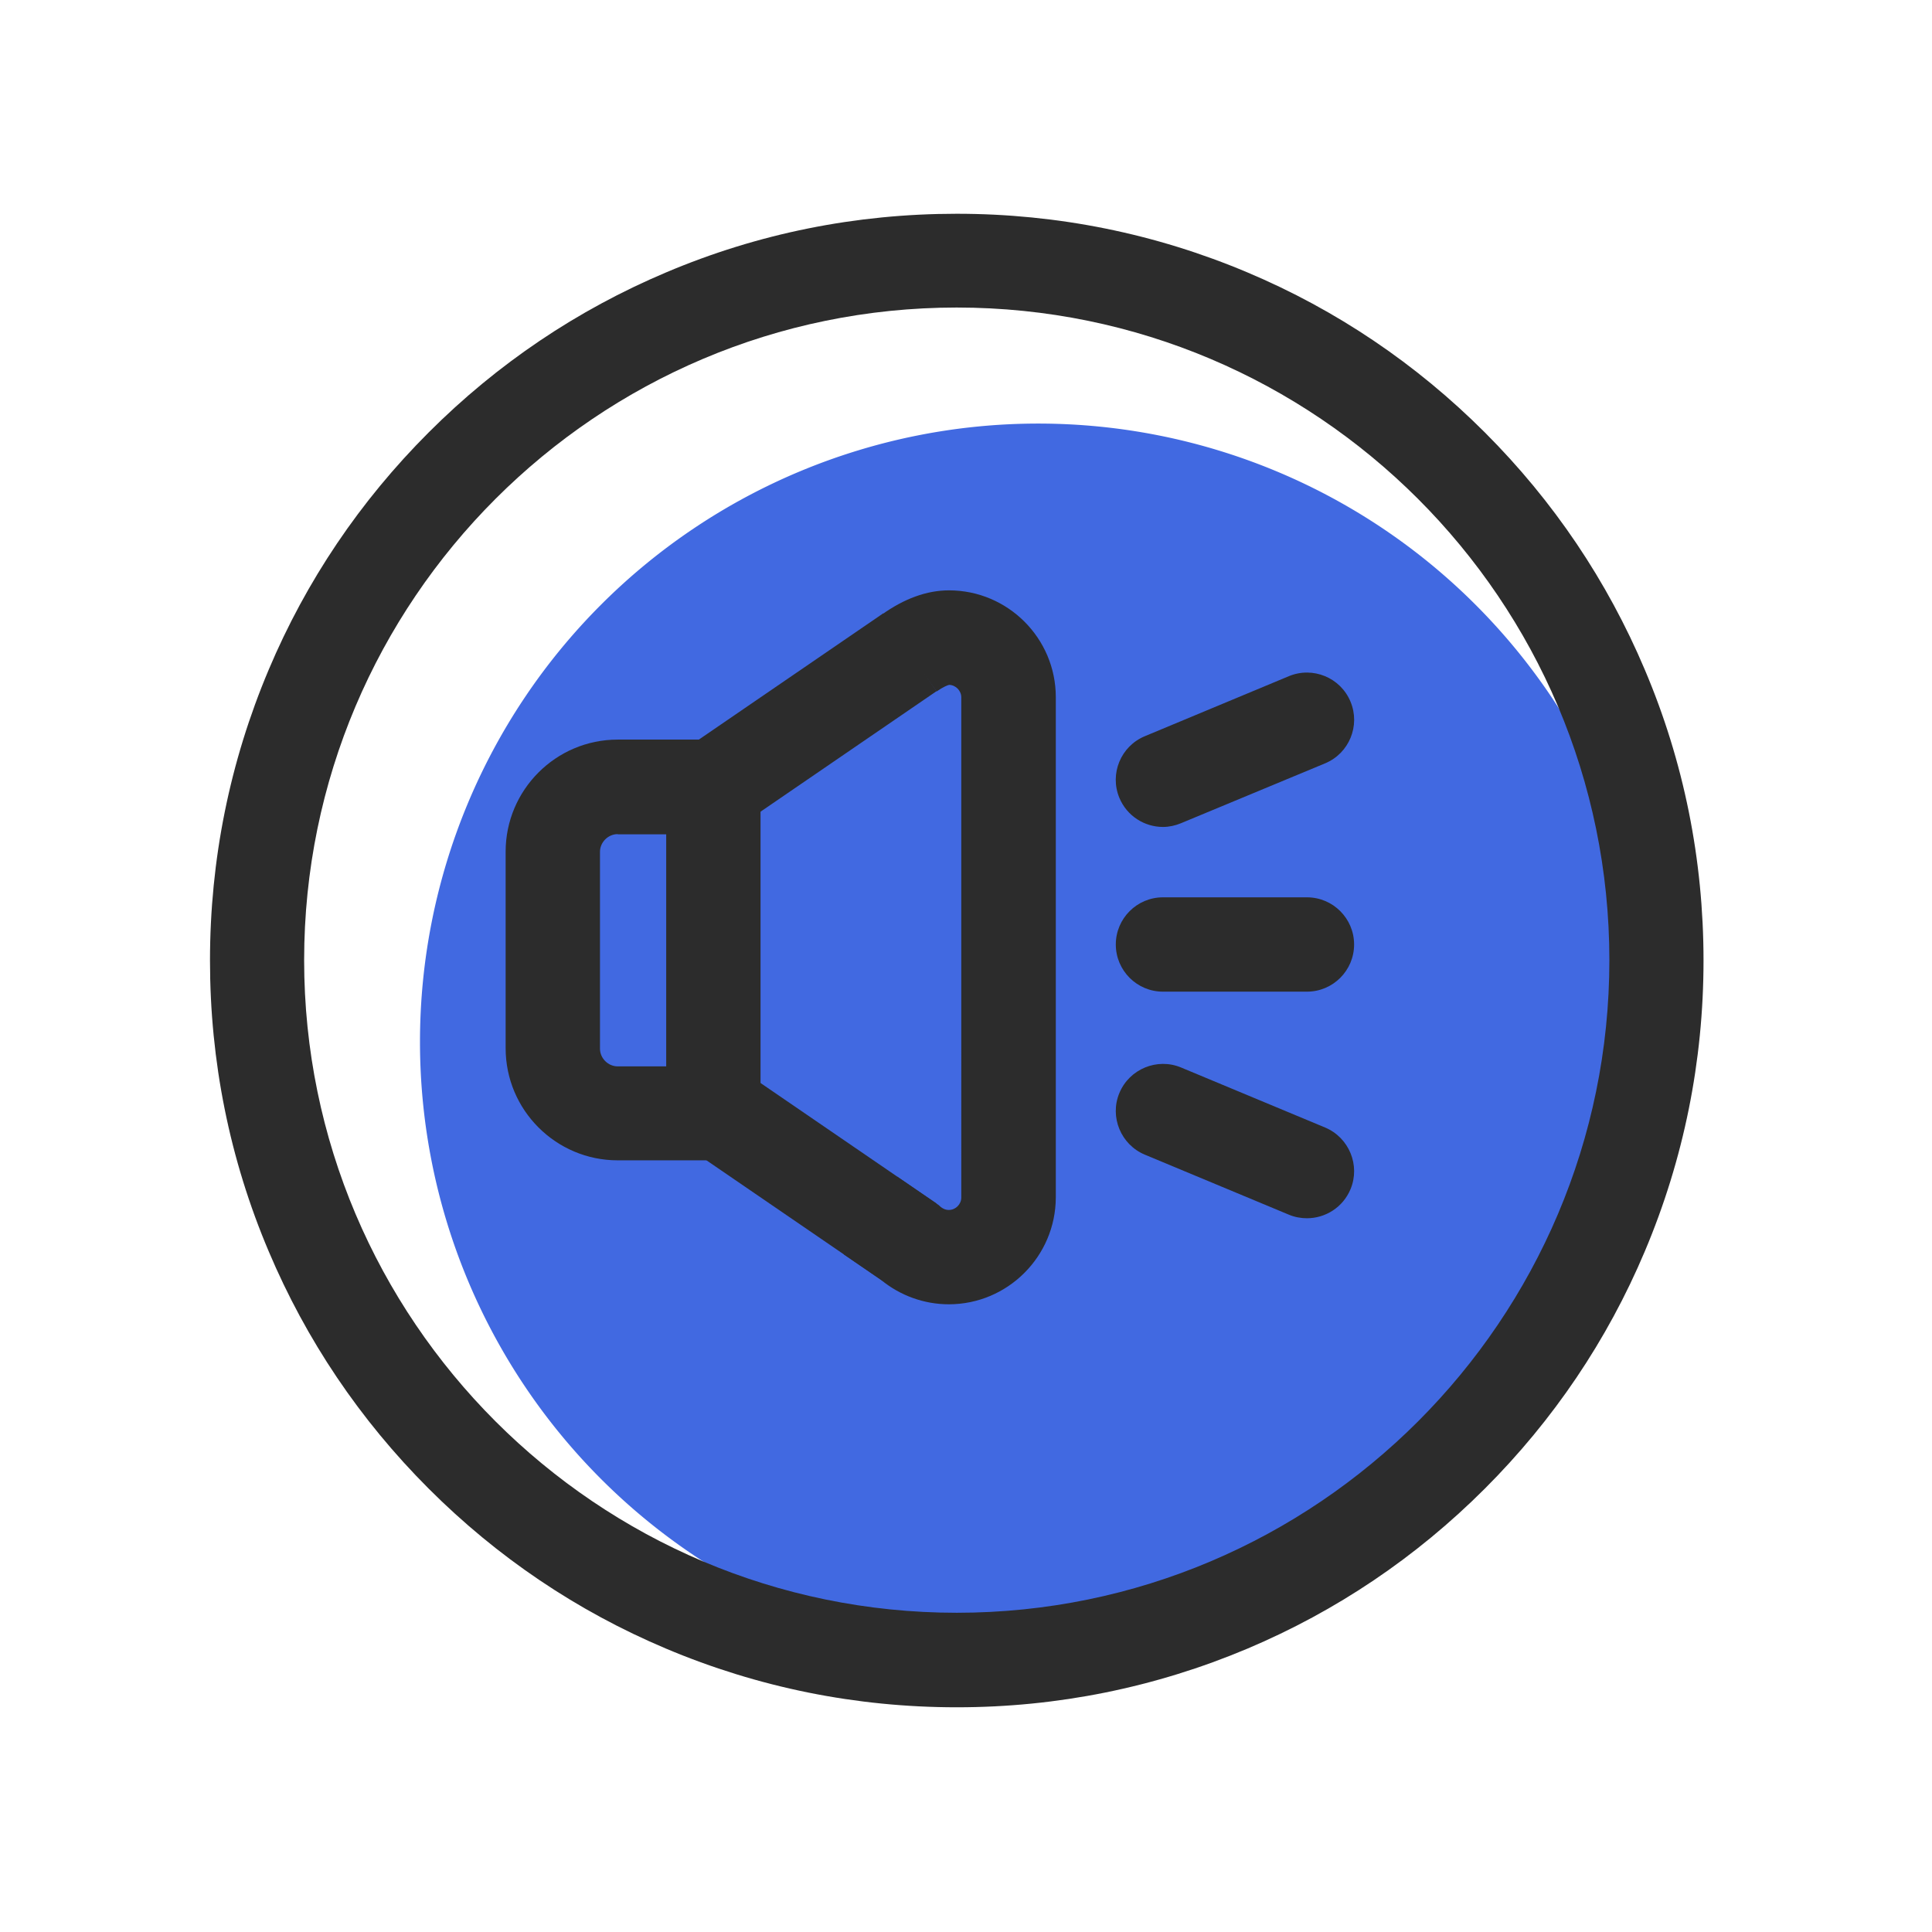 <?xml version="1.0" standalone="no"?><!DOCTYPE svg PUBLIC "-//W3C//DTD SVG 1.1//EN" "http://www.w3.org/Graphics/SVG/1.1/DTD/svg11.dtd"><svg class="icon" width="48px" height="48.00px" viewBox="0 0 1024 1024" version="1.1" xmlns="http://www.w3.org/2000/svg"><path d="M550.3 552.2m-327.7 0a327.7 327.7 0 1 0 655.4 0 327.7 327.7 0 1 0-655.4 0Z" fill="#4169E1" /><path d="M507.1 904.9c-53.4 0-105.3-10.5-154.1-31.1-47.2-19.9-89.5-48.5-125.8-84.8-36.4-36.4-64.9-78.7-84.8-125.8-20.7-48.8-31.1-100.7-31.1-154.1s10.5-105.3 31.1-154.1c19.9-47.2 48.5-89.5 84.8-125.8 36.4-36.4 78.7-64.9 125.8-84.8 48.8-20.7 100.7-31.1 154.1-31.1s105.3 10.5 154.1 31.1c47.2 19.9 89.5 48.5 125.8 84.8 36.4 36.4 64.9 78.7 84.8 125.8 20.7 48.8 31.1 100.7 31.1 154.1s-10.5 105.3-31.1 154.1c-19.9 47.2-48.5 89.5-84.8 125.8-36.4 36.4-78.7 64.9-125.8 84.8-48.9 20.6-100.7 31.1-154.1 31.1z m0-741.9c-190.8 0-345.9 155.2-345.9 345.9s155.2 345.9 345.9 345.9S853 699.7 853 508.9 697.8 163 507.1 163z" fill="#2c2c2c" /><path d="M482.2 658.5l-104.1-71.3" fill="#2c2c2c" /><path d="M364.035 607.865l28.25-41.255 104.128 71.303-28.25 41.255z" fill="#2c2c2c" /><path d="M403.1 615h-75.7c-32.7 0-59.4-26.6-59.4-59.4V451.4c0-32.7 26.6-59.4 59.4-59.4h75.7v223z m-75.7-172.9c-5.1 0-9.4 4.3-9.4 9.4v104.3c0 5.1 4.3 9.4 9.4 9.4h25.7v-123h-25.7zM502.9 691.3c-13.1 0-25.8-4.6-35.9-12.9l-19.7-13.5 28.3-41.2 21.9 15 1.1 1c0.9 0.7 2.3 1.6 4.3 1.6 3.6 0 6.6-3 6.6-6.6V369.6c0-3.5-2.9-6.5-6.4-6.6-0.7 0.1-3.1 1-6.7 3.5l-29.1-40.7c11.9-8.5 23.9-12.9 35.7-12.9 31.2 0 56.6 25.4 56.6 56.6v265.2c-0.1 31.2-25.5 56.6-56.7 56.6z" fill="#2c2c2c" /><path d="M378.1 417.1l104.1-71.3" fill="#2c2c2c" /><path d="M364.007 396.384l104.128-71.303 28.25 41.255-104.128 71.303zM616.4 438.3c-9.8 0-19.1-5.8-23.1-15.4-5.3-12.7 0.7-27.4 13.5-32.7l76.3-31.8c12.7-5.3 27.4 0.7 32.7 13.5 5.3 12.7-0.7 27.4-13.5 32.7L626 436.3c-3.1 1.3-6.4 2-9.6 2z" fill="#2c2c2c" /><path d="M692.7 525.6h-76.3c-13.8 0-25-11.2-25-25s11.2-25 25-25h76.3c13.8 0 25 11.2 25 25s-11.2 25-25 25z" fill="#2c2c2c" /><path d="M692.7 645.7c-3.2 0-6.5-0.6-9.6-1.9L606.8 612c-12.7-5.3-18.8-20-13.5-32.7 5.3-12.7 20-18.8 32.7-13.5l76.3 31.8c12.7 5.3 18.8 20 13.5 32.7-4 9.6-13.3 15.4-23.1 15.4z" fill="#2c2c2c" /></svg>